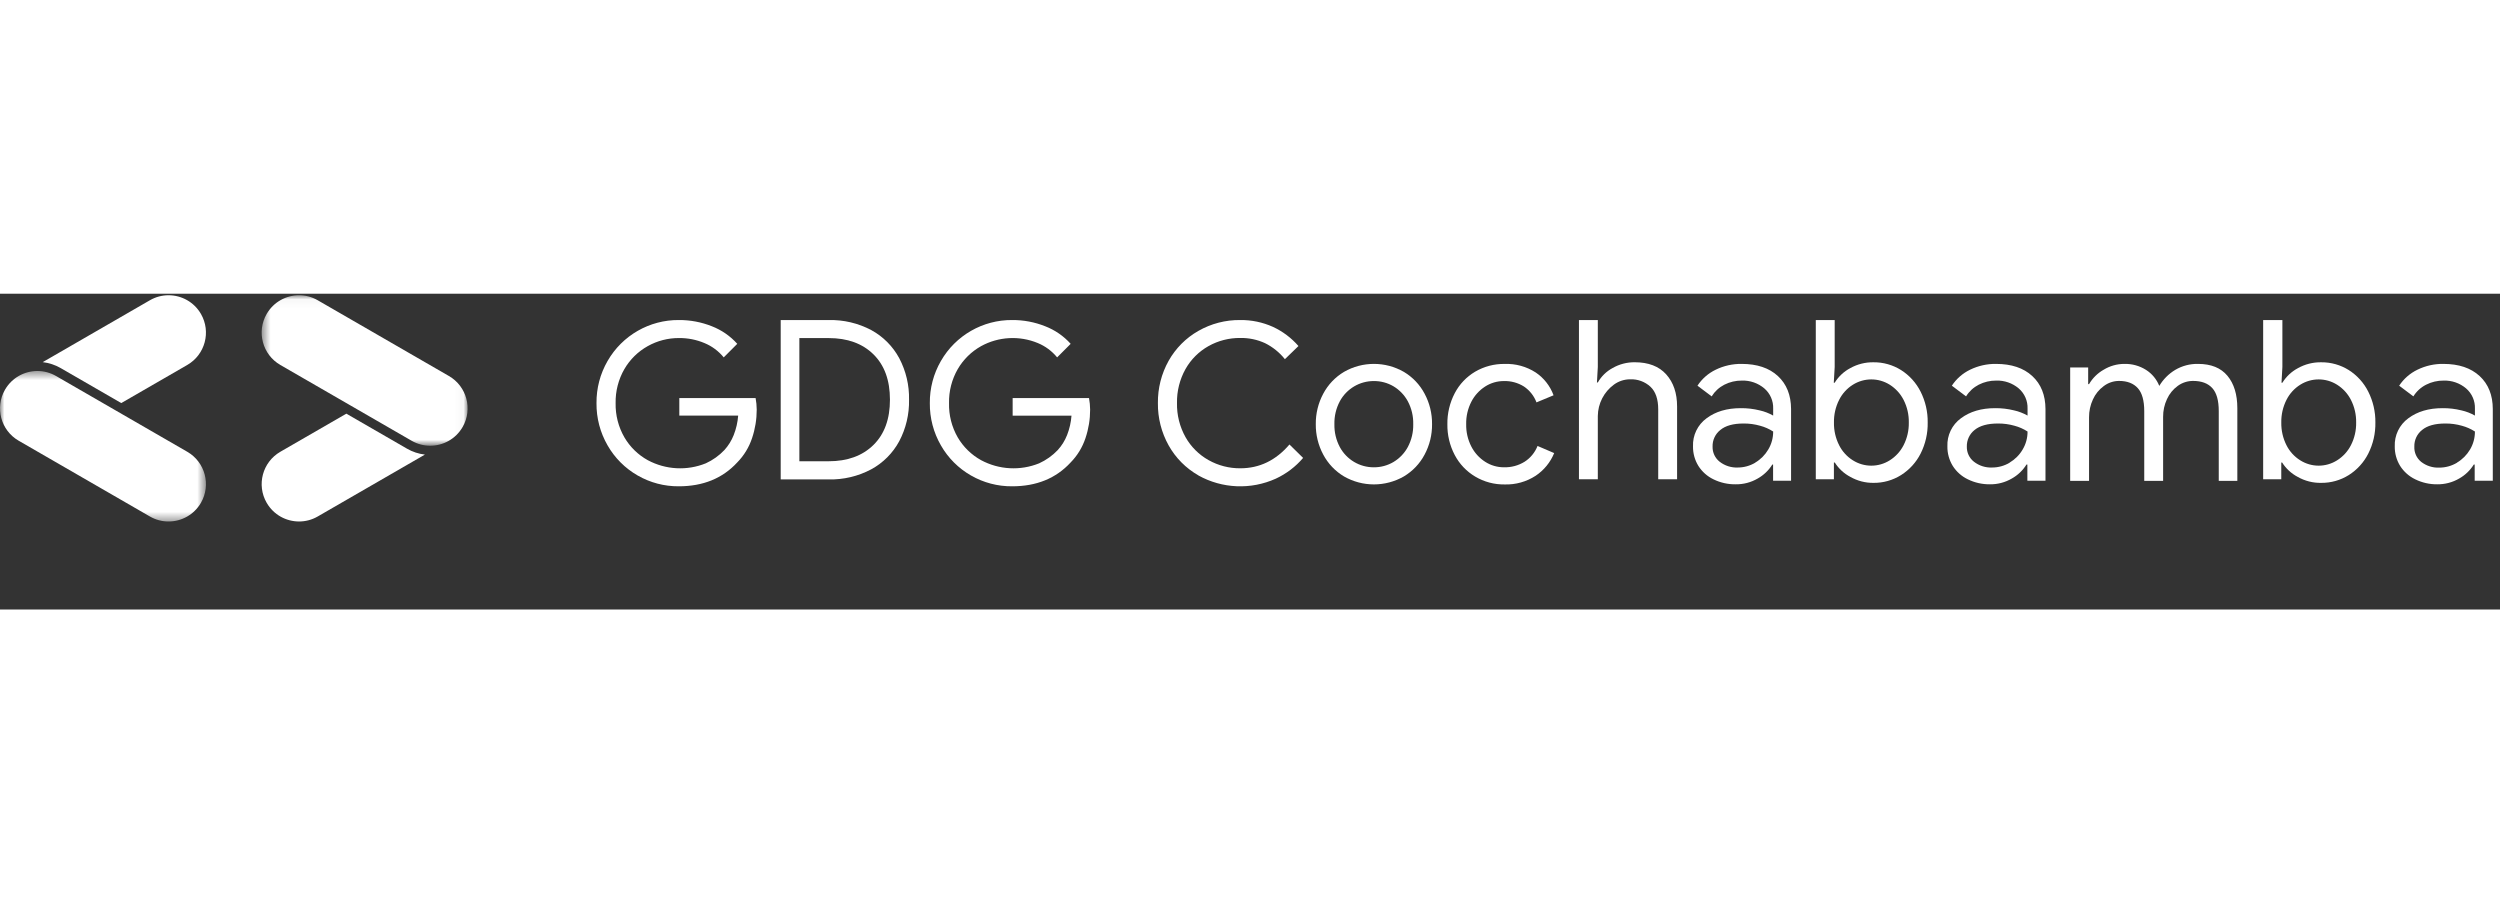 <?xml version="1.0" encoding="UTF-8"?>
<svg width="155px" height="56px" viewBox="0 0 285 36" version="1.1" xmlns="http://www.w3.org/2000/svg" xmlns:xlink="http://www.w3.org/1999/xlink">    
    <rect x="0" y="0" width="285" height="36" fill="#333333" stroke="none"/>    
    <defs>
        <polygon id="path-1" points="0 0.452 23.479 0.452 23.479 17.609 0 17.609"></polygon>
        <polygon id="path-3" points="0.482 0.034 23.961 0.034 23.961 17.19 0.482 17.19"></polygon>
    </defs>
    <g id="Page-1" stroke="none" stroke-width="1" fill="none" fill-rule="evenodd">
        <g id="Devfest-Web-Home" transform="translate(-818, -4910)">
            <g id="gdg-logo-blanco" transform="translate(818, 4909)">
                <g id="Group-5" transform="translate(68, 4)" fill="#FFFFFF" fill-rule="nonzero">
                    <path d="M4.683,17.716 C3.26,16.9 2.081,15.719 1.266,14.294 C0.42,12.832 -0.017,11.168 0.001,9.478 C-0.017,7.788 0.42,6.125 1.266,4.663 C2.938,1.756 6.042,-0.026 9.392,0 C10.678,-0.008 11.955,0.232 13.15,0.709 C14.26,1.139 15.253,1.825 16.048,2.713 L14.505,4.258 C13.918,3.538 13.161,2.977 12.304,2.624 C11.39,2.24 10.409,2.046 9.418,2.054 C8.164,2.045 6.93,2.364 5.836,2.978 C4.734,3.594 3.816,4.495 3.181,5.587 C2.5,6.769 2.154,8.114 2.181,9.478 C2.153,10.841 2.497,12.186 3.178,13.367 C3.815,14.463 4.738,15.366 5.848,15.978 C7.892,17.074 10.317,17.204 12.466,16.333 C13.261,15.969 13.979,15.457 14.581,14.823 C15.036,14.322 15.396,13.742 15.643,13.113 C15.922,12.404 16.094,11.657 16.151,10.897 L9.442,10.897 L9.442,8.896 L18.139,8.896 C18.221,9.331 18.263,9.772 18.266,10.214 C18.267,11.319 18.088,12.417 17.735,13.464 C17.389,14.508 16.809,15.458 16.039,16.241 C14.369,18.05 12.15,18.954 9.383,18.954 C7.734,18.968 6.111,18.541 4.683,17.716 L4.683,17.716 Z" id="Path"></path>
                    <path d="M21,0.003 L26.467,0.003 C28.158,-0.039 29.831,0.354 31.326,1.147 C32.678,1.883 33.786,2.998 34.516,4.355 C35.282,5.811 35.665,7.437 35.631,9.082 C35.665,10.727 35.282,12.354 34.516,13.81 C33.786,15.166 32.678,16.28 31.326,17.015 C29.832,17.812 28.159,18.209 26.467,18.171 L21,18.171 L21,0.003 Z M26.467,16.099 C28.609,16.099 30.309,15.482 31.568,14.247 C32.827,13.012 33.456,11.288 33.454,9.077 C33.454,6.863 32.825,5.139 31.568,3.906 C30.311,2.673 28.611,2.057 26.467,2.057 L23.127,2.057 L23.127,16.099 L26.467,16.099 Z" id="Shape"></path>
                    <path d="M42.683,17.716 C41.26,16.9 40.081,15.719 39.266,14.294 C38.42,12.832 37.983,11.168 38.001,9.478 C37.983,7.788 38.42,6.125 39.266,4.663 C40.938,1.756 44.042,-0.026 47.392,0 C48.678,-0.008 49.955,0.233 51.15,0.709 C52.263,1.138 53.259,1.825 54.056,2.713 L52.513,4.258 C51.925,3.539 51.168,2.977 50.309,2.624 C48.212,1.754 45.833,1.884 43.842,2.978 C42.74,3.595 41.823,4.496 41.187,5.587 C40.506,6.769 40.162,8.115 40.19,9.478 C40.158,10.84 40.499,12.185 41.175,13.367 C41.814,14.464 42.737,15.366 43.848,15.978 C45.892,17.074 48.317,17.204 50.466,16.333 C51.261,15.971 51.979,15.459 52.581,14.826 C53.038,14.326 53.399,13.746 53.646,13.116 C53.924,12.406 54.094,11.659 54.151,10.9 L47.442,10.9 L47.442,8.896 L56.148,8.896 C56.228,9.331 56.271,9.772 56.275,10.214 C56.276,11.319 56.097,12.417 55.744,13.464 C55.398,14.508 54.818,15.458 54.048,16.241 C52.378,18.05 50.159,18.954 47.392,18.954 C45.74,18.97 44.114,18.542 42.683,17.716 L42.683,17.716 Z" id="Path"></path>
                    <path d="M68.609,17.704 C67.194,16.898 66.025,15.72 65.228,14.298 C64.403,12.823 63.979,11.157 64.001,9.467 C63.98,7.778 64.403,6.113 65.228,4.639 C66.027,3.221 67.195,2.046 68.609,1.242 C70.065,0.409 71.716,-0.02 73.392,0.001 C74.669,-0.014 75.935,0.249 77.1,0.772 C78.219,1.287 79.216,2.034 80.024,2.964 L78.478,4.462 C77.866,3.696 77.093,3.073 76.215,2.636 C75.33,2.23 74.365,2.028 73.392,2.045 C72.125,2.032 70.877,2.351 69.772,2.97 C68.677,3.584 67.771,4.486 67.152,5.579 C66.487,6.766 66.151,8.109 66.178,9.47 C66.151,10.829 66.487,12.17 67.152,13.355 C67.77,14.449 68.676,15.353 69.772,15.967 C70.876,16.589 72.124,16.911 73.392,16.901 C75.585,16.901 77.453,15.997 78.998,14.188 L80.555,15.719 C79.7,16.722 78.638,17.528 77.443,18.083 C74.606,19.367 71.329,19.23 68.609,17.713 L68.609,17.704 Z" id="Path"></path>
                    <path d="M85.211,17.826 C84.212,17.229 83.395,16.37 82.85,15.341 C82.279,14.274 81.986,13.08 82,11.869 C81.986,10.659 82.279,9.465 82.85,8.398 C83.395,7.369 84.212,6.51 85.211,5.913 C87.326,4.696 89.928,4.696 92.044,5.913 C93.043,6.509 93.86,7.368 94.404,8.398 C94.975,9.465 95.268,10.659 95.254,11.869 C95.268,13.08 94.975,14.274 94.404,15.341 C93.86,16.371 93.043,17.23 92.044,17.826 C89.928,19.043 87.326,19.043 85.211,17.826 L85.211,17.826 Z M90.843,16.192 C91.536,15.781 92.105,15.19 92.489,14.481 C92.916,13.678 93.13,12.779 93.109,11.869 C93.13,10.96 92.917,10.06 92.489,9.258 C92.105,8.549 91.536,7.958 90.843,7.547 C90.17,7.155 89.405,6.951 88.627,6.956 C87.006,6.947 85.513,7.833 84.741,9.261 C84.314,10.063 84.1,10.963 84.122,11.872 C84.101,12.782 84.314,13.681 84.741,14.484 C85.513,15.912 87.006,16.798 88.627,16.789 C89.406,16.792 90.171,16.586 90.843,16.192 L90.843,16.192 Z" id="Shape"></path>
                    <path d="M100.164,17.841 C99.176,17.253 98.371,16.402 97.836,15.383 C97.269,14.302 96.982,13.095 97.001,11.873 C96.983,10.647 97.27,9.436 97.836,8.348 C98.367,7.327 99.174,6.476 100.164,5.89 C101.184,5.293 102.348,4.986 103.53,5.004 C104.782,4.959 106.018,5.299 107.071,5.979 C108.006,6.609 108.718,7.519 109.106,8.579 L107.159,9.388 C106.882,8.65 106.382,8.017 105.728,7.577 C105.043,7.149 104.246,6.933 103.439,6.957 C102.685,6.955 101.946,7.17 101.311,7.577 C100.643,8.005 100.099,8.602 99.736,9.309 C99.329,10.1 99.126,10.98 99.146,11.87 C99.126,12.759 99.329,13.639 99.736,14.429 C100.1,15.138 100.645,15.738 101.317,16.166 C101.952,16.573 102.691,16.789 103.445,16.787 C104.276,16.811 105.097,16.591 105.805,16.154 C106.473,15.725 106.989,15.095 107.28,14.355 L109.177,15.168 C108.747,16.221 108.011,17.122 107.065,17.753 C106.013,18.437 104.778,18.782 103.524,18.743 C102.342,18.759 101.179,18.447 100.164,17.841 Z" id="Path"></path>
                    <path d="M112,-4.08562073e-14 L114.151,-4.08562073e-14 L114.151,5.348 L114.051,7.12 L114.151,7.12 C114.546,6.423 115.13,5.852 115.835,5.472 C116.602,5.032 117.472,4.805 118.355,4.813 C119.922,4.813 121.123,5.274 121.949,6.196 C122.775,7.117 123.188,8.335 123.188,9.856 L123.188,18.15 L121.037,18.15 L121.037,10.19 C121.037,9.024 120.742,8.162 120.152,7.605 C119.525,7.029 118.697,6.724 117.848,6.757 C117.178,6.755 116.526,6.967 115.986,7.363 C114.846,8.199 114.167,9.523 114.151,10.938 L114.151,18.15 L112,18.15 L112,-4.08562073e-14 Z" id="Path"></path>
                    <path d="M127.331,18.157 C126.626,17.817 126.03,17.286 125.611,16.624 C125.202,15.957 124.991,15.187 125.003,14.405 C124.951,13.145 125.531,11.942 126.549,11.199 C127.576,10.431 128.875,10.047 130.447,10.047 C131.175,10.04 131.902,10.126 132.609,10.301 C133.146,10.422 133.662,10.621 134.141,10.892 L134.141,10.109 C134.175,9.222 133.802,8.367 133.129,7.79 C132.415,7.189 131.505,6.873 130.574,6.903 C129.879,6.896 129.192,7.057 128.573,7.373 C127.98,7.676 127.481,8.136 127.13,8.703 L125.511,7.485 C126.027,6.698 126.748,6.067 127.597,5.659 C128.515,5.213 129.526,4.987 130.547,5.001 C132.303,5.001 133.68,5.461 134.678,6.383 C135.675,7.305 136.176,8.56 136.182,10.147 L136.182,18.323 L134.132,18.323 L134.132,16.47 L134.046,16.47 C133.633,17.136 133.059,17.685 132.376,18.069 C131.615,18.512 130.749,18.739 129.868,18.727 C128.99,18.74 128.12,18.545 127.331,18.157 L127.331,18.157 Z M132.09,16.257 C132.707,15.894 133.221,15.378 133.583,14.759 C133.953,14.14 134.146,13.431 134.141,12.709 C133.68,12.413 133.177,12.19 132.648,12.05 C132.038,11.877 131.408,11.792 130.774,11.796 C129.594,11.796 128.709,12.041 128.119,12.532 C127.54,12.989 127.212,13.694 127.234,14.431 C127.215,15.102 127.515,15.741 128.042,16.154 C128.631,16.612 129.363,16.845 130.107,16.813 C130.805,16.812 131.489,16.624 132.09,16.269 L132.09,16.257 Z" id="Shape"></path>
                    <path d="M142.939,17.881 C142.216,17.5 141.606,16.937 141.169,16.247 L141.065,16.247 L141.065,18.15 L139,18.15 L139,-4.35207426e-13 L141.154,-4.35207426e-13 L141.154,5.348 L141.051,7.147 L141.154,7.147 C141.587,6.446 142.197,5.873 142.924,5.487 C143.735,5.032 144.651,4.801 145.579,4.816 C146.689,4.805 147.778,5.113 148.719,5.702 C149.67,6.304 150.44,7.154 150.946,8.16 C151.497,9.253 151.775,10.462 151.757,11.685 C151.779,12.916 151.501,14.133 150.946,15.231 C150.438,16.233 149.668,17.078 148.719,17.677 C147.778,18.267 146.689,18.574 145.579,18.563 C144.654,18.574 143.743,18.338 142.939,17.881 L142.939,17.881 Z M147.432,15.993 C148.106,15.569 148.653,14.969 149.014,14.259 C149.418,13.462 149.621,12.579 149.604,11.685 C149.621,10.792 149.418,9.908 149.014,9.112 C148.652,8.401 148.106,7.801 147.432,7.375 C146.147,6.567 144.513,6.567 143.228,7.375 C142.557,7.795 142.015,8.392 141.661,9.1 C141.256,9.9 141.054,10.788 141.071,11.685 C141.054,12.582 141.256,13.47 141.661,14.27 C142.015,14.978 142.557,15.575 143.228,15.993 C144.512,16.805 146.148,16.805 147.432,15.993 L147.432,15.993 Z" id="Shape"></path>
                    <path d="M156.331,18.157 C155.625,17.818 155.029,17.287 154.611,16.624 C154.202,15.957 153.991,15.187 154.003,14.405 C153.95,13.145 154.529,11.942 155.546,11.199 C156.577,10.431 157.876,10.047 159.444,10.047 C160.174,10.04 160.901,10.126 161.609,10.301 C162.146,10.422 162.662,10.621 163.141,10.892 L163.141,10.109 C163.175,9.222 162.802,8.367 162.129,7.79 C161.414,7.189 160.503,6.873 159.571,6.903 C158.877,6.896 158.191,7.057 157.573,7.373 C156.98,7.676 156.481,8.136 156.131,8.703 L154.511,7.485 C155.027,6.698 155.749,6.067 156.597,5.659 C157.516,5.213 158.526,4.987 159.547,5.001 C161.302,5.001 162.678,5.461 163.678,6.383 C164.677,7.305 165.179,8.56 165.185,10.147 L165.185,18.323 L163.12,18.323 L163.12,16.47 L163.02,16.47 C162.606,17.136 162.031,17.686 161.347,18.069 C160.592,18.509 159.731,18.737 158.857,18.727 C157.982,18.738 157.117,18.543 156.331,18.157 Z M161.09,16.257 C161.707,15.893 162.221,15.378 162.583,14.759 C162.953,14.14 163.146,13.431 163.141,12.709 C162.68,12.413 162.177,12.19 161.648,12.05 C161.038,11.877 160.408,11.792 159.774,11.796 C158.594,11.796 157.704,12.041 157.104,12.532 C156.526,12.99 156.198,13.694 156.219,14.431 C156.201,15.102 156.502,15.741 157.03,16.154 C157.619,16.612 158.351,16.846 159.096,16.813 C159.797,16.814 160.486,16.626 161.09,16.269 L161.09,16.257 Z" id="Shape"></path>
                    <path d="M168,5.406 L170.051,5.406 L170.051,7.309 L170.151,7.309 C170.552,6.62 171.13,6.051 171.824,5.66 C172.535,5.228 173.352,5 174.184,5.001 C175.057,4.981 175.916,5.219 176.653,5.687 C177.334,6.121 177.861,6.759 178.158,7.51 C178.603,6.762 179.225,6.135 179.97,5.687 C180.758,5.22 181.662,4.982 182.578,5.001 C184.061,5.001 185.178,5.453 185.929,6.357 C186.681,7.261 187.056,8.491 187.056,10.045 L187.056,18.335 L184.938,18.335 L184.938,10.376 C184.938,9.176 184.696,8.307 184.206,7.764 C183.717,7.22 182.985,6.942 182.023,6.942 C181.397,6.937 180.785,7.132 180.277,7.498 C179.738,7.885 179.311,8.406 179.037,9.011 C178.74,9.646 178.589,10.339 178.595,11.04 L178.595,18.335 L176.444,18.335 L176.444,10.399 C176.444,9.185 176.199,8.304 175.709,7.764 C175.22,7.223 174.514,6.942 173.567,6.942 C172.937,6.944 172.325,7.151 171.824,7.533 C171.289,7.924 170.865,8.447 170.593,9.052 C170.297,9.691 170.146,10.389 170.151,11.093 L170.151,18.335 L168,18.335 L168,5.406 Z" id="Path"></path>
                    <path d="M193.936,17.881 C193.214,17.5 192.603,16.937 192.166,16.247 L192.065,16.247 L192.065,18.15 L190,18.15 L190,1.56319402e-13 L192.192,1.56319402e-13 L192.192,5.348 L192.092,7.147 L192.192,7.147 C192.625,6.446 193.236,5.873 193.962,5.487 C194.773,5.032 195.689,4.801 196.618,4.816 C197.727,4.805 198.816,5.113 199.757,5.702 C200.707,6.304 201.476,7.154 201.981,8.16 C202.532,9.253 202.81,10.462 202.793,11.685 C202.815,12.916 202.536,14.133 201.981,15.231 C201.475,16.233 200.706,17.078 199.757,17.677 C198.816,18.266 197.727,18.574 196.618,18.563 C195.679,18.581 194.752,18.345 193.936,17.881 Z M198.429,15.993 C199.104,15.57 199.651,14.97 200.011,14.259 C200.415,13.462 200.618,12.579 200.601,11.685 C200.618,10.792 200.415,9.908 200.011,9.112 C199.65,8.4 199.104,7.8 198.429,7.375 C197.145,6.567 195.512,6.567 194.228,7.375 C193.557,7.795 193.014,8.392 192.658,9.1 C192.253,9.9 192.051,10.788 192.068,11.685 C192.051,12.582 192.253,13.47 192.658,14.27 C193.013,14.979 193.556,15.575 194.228,15.993 C195.511,16.805 197.146,16.805 198.429,15.993 L198.429,15.993 Z" id="Shape"></path>
                    <path d="M207.334,18.157 C206.628,17.817 206.031,17.286 205.611,16.624 C205.202,15.957 204.991,15.187 205.003,14.405 C204.951,13.145 205.531,11.942 206.549,11.199 C207.58,10.431 208.879,10.047 210.447,10.047 C211.175,10.04 211.902,10.126 212.609,10.301 C213.146,10.422 213.662,10.621 214.141,10.892 L214.141,10.109 C214.175,9.222 213.802,8.368 213.129,7.79 C212.415,7.189 211.505,6.873 210.574,6.903 C209.879,6.896 209.192,7.057 208.573,7.373 C207.978,7.675 207.477,8.135 207.125,8.703 L205.505,7.485 C206.023,6.699 206.745,6.068 207.594,5.66 C208.512,5.212 209.523,4.986 210.544,5.001 C212.299,5.001 213.675,5.462 214.675,6.383 C215.674,7.305 216.175,8.56 216.179,10.147 L216.179,18.323 L214.114,18.323 L214.114,16.47 L214.014,16.47 C213.601,17.136 213.027,17.686 212.344,18.069 C211.584,18.511 210.718,18.739 209.839,18.727 C208.971,18.736 208.113,18.54 207.334,18.157 L207.334,18.157 Z M212.093,16.257 C212.709,15.892 213.222,15.377 213.586,14.76 C213.954,14.139 214.146,13.43 214.141,12.709 C213.68,12.413 213.177,12.191 212.648,12.05 C212.038,11.877 211.408,11.792 210.774,11.796 C209.594,11.796 208.709,12.041 208.119,12.532 C207.54,12.989 207.212,13.694 207.234,14.432 C207.203,15.1 207.491,15.744 208.01,16.166 C208.598,16.624 209.33,16.857 210.075,16.825 C210.785,16.826 211.483,16.634 212.093,16.269 L212.093,16.257 Z" id="Shape"></path>
                </g>
                <g id="Group-11">
                    <g id="Group-3" transform="translate(0, 9.358)">
                        <mask id="mask-2" fill="white">
                            <use xlink:href="#path-1"></use>
                        </mask>
                        <g id="Clip-2"></g>
                        <path d="M22.907,15.478 C22.118,16.845 20.686,17.609 19.214,17.609 C18.492,17.609 17.759,17.425 17.088,17.037 L2.13,8.401 C0.093,7.226 -0.605,4.62 0.571,2.583 C1.361,1.216 2.792,0.452 4.264,0.452 C4.986,0.452 5.719,0.636 6.39,1.024 L21.348,9.659 C23.386,10.835 24.083,13.44 22.907,15.478" id="Fill-1" fill="#FFFFFF" mask="url(#mask-2)"></path>
                    </g>
                    <g id="Group-6" transform="translate(29.348, 1.14)">
                        <mask id="mask-4" fill="white">
                            <use xlink:href="#path-3"></use>
                        </mask>
                        <g id="Clip-5"></g>
                        <path d="M1.053,2.164 C1.842,0.798 3.274,0.033 4.746,0.033 C5.468,0.033 6.201,0.218 6.872,0.605 L21.83,9.242 C23.867,10.417 24.566,13.023 23.389,15.059 C22.599,16.426 21.168,17.19 19.696,17.19 C18.974,17.19 18.242,17.006 17.57,16.618 L2.612,7.983 C0.575,6.807 -0.123,4.202 1.053,2.164" id="Fill-4" fill="#FFFFFF" mask="url(#mask-4)"></path>
                    </g>
                    <path d="M21.348,9.123 L13.824,13.466 L6.914,9.476 C6.283,9.112 5.586,8.883 4.869,8.8 L17.089,1.745 C17.759,1.357 18.492,1.174 19.215,1.174 C20.687,1.174 22.118,1.937 22.907,3.304 C24.083,5.342 23.386,7.947 21.348,9.123" id="Fill-7" fill="#FFFFFF"></path>
                    <path d="M31.96,19.017 L39.484,14.674 L46.396,18.664 C47.025,19.028 47.722,19.257 48.44,19.34 L36.219,26.395 C35.549,26.783 34.816,26.966 34.094,26.966 C32.622,26.966 31.19,26.203 30.401,24.836 C29.225,22.799 29.923,20.194 31.96,19.017" id="Fill-9" fill="#FFFFFF"></path>
                </g>
            </g>
        </g>
    </g>
</svg>